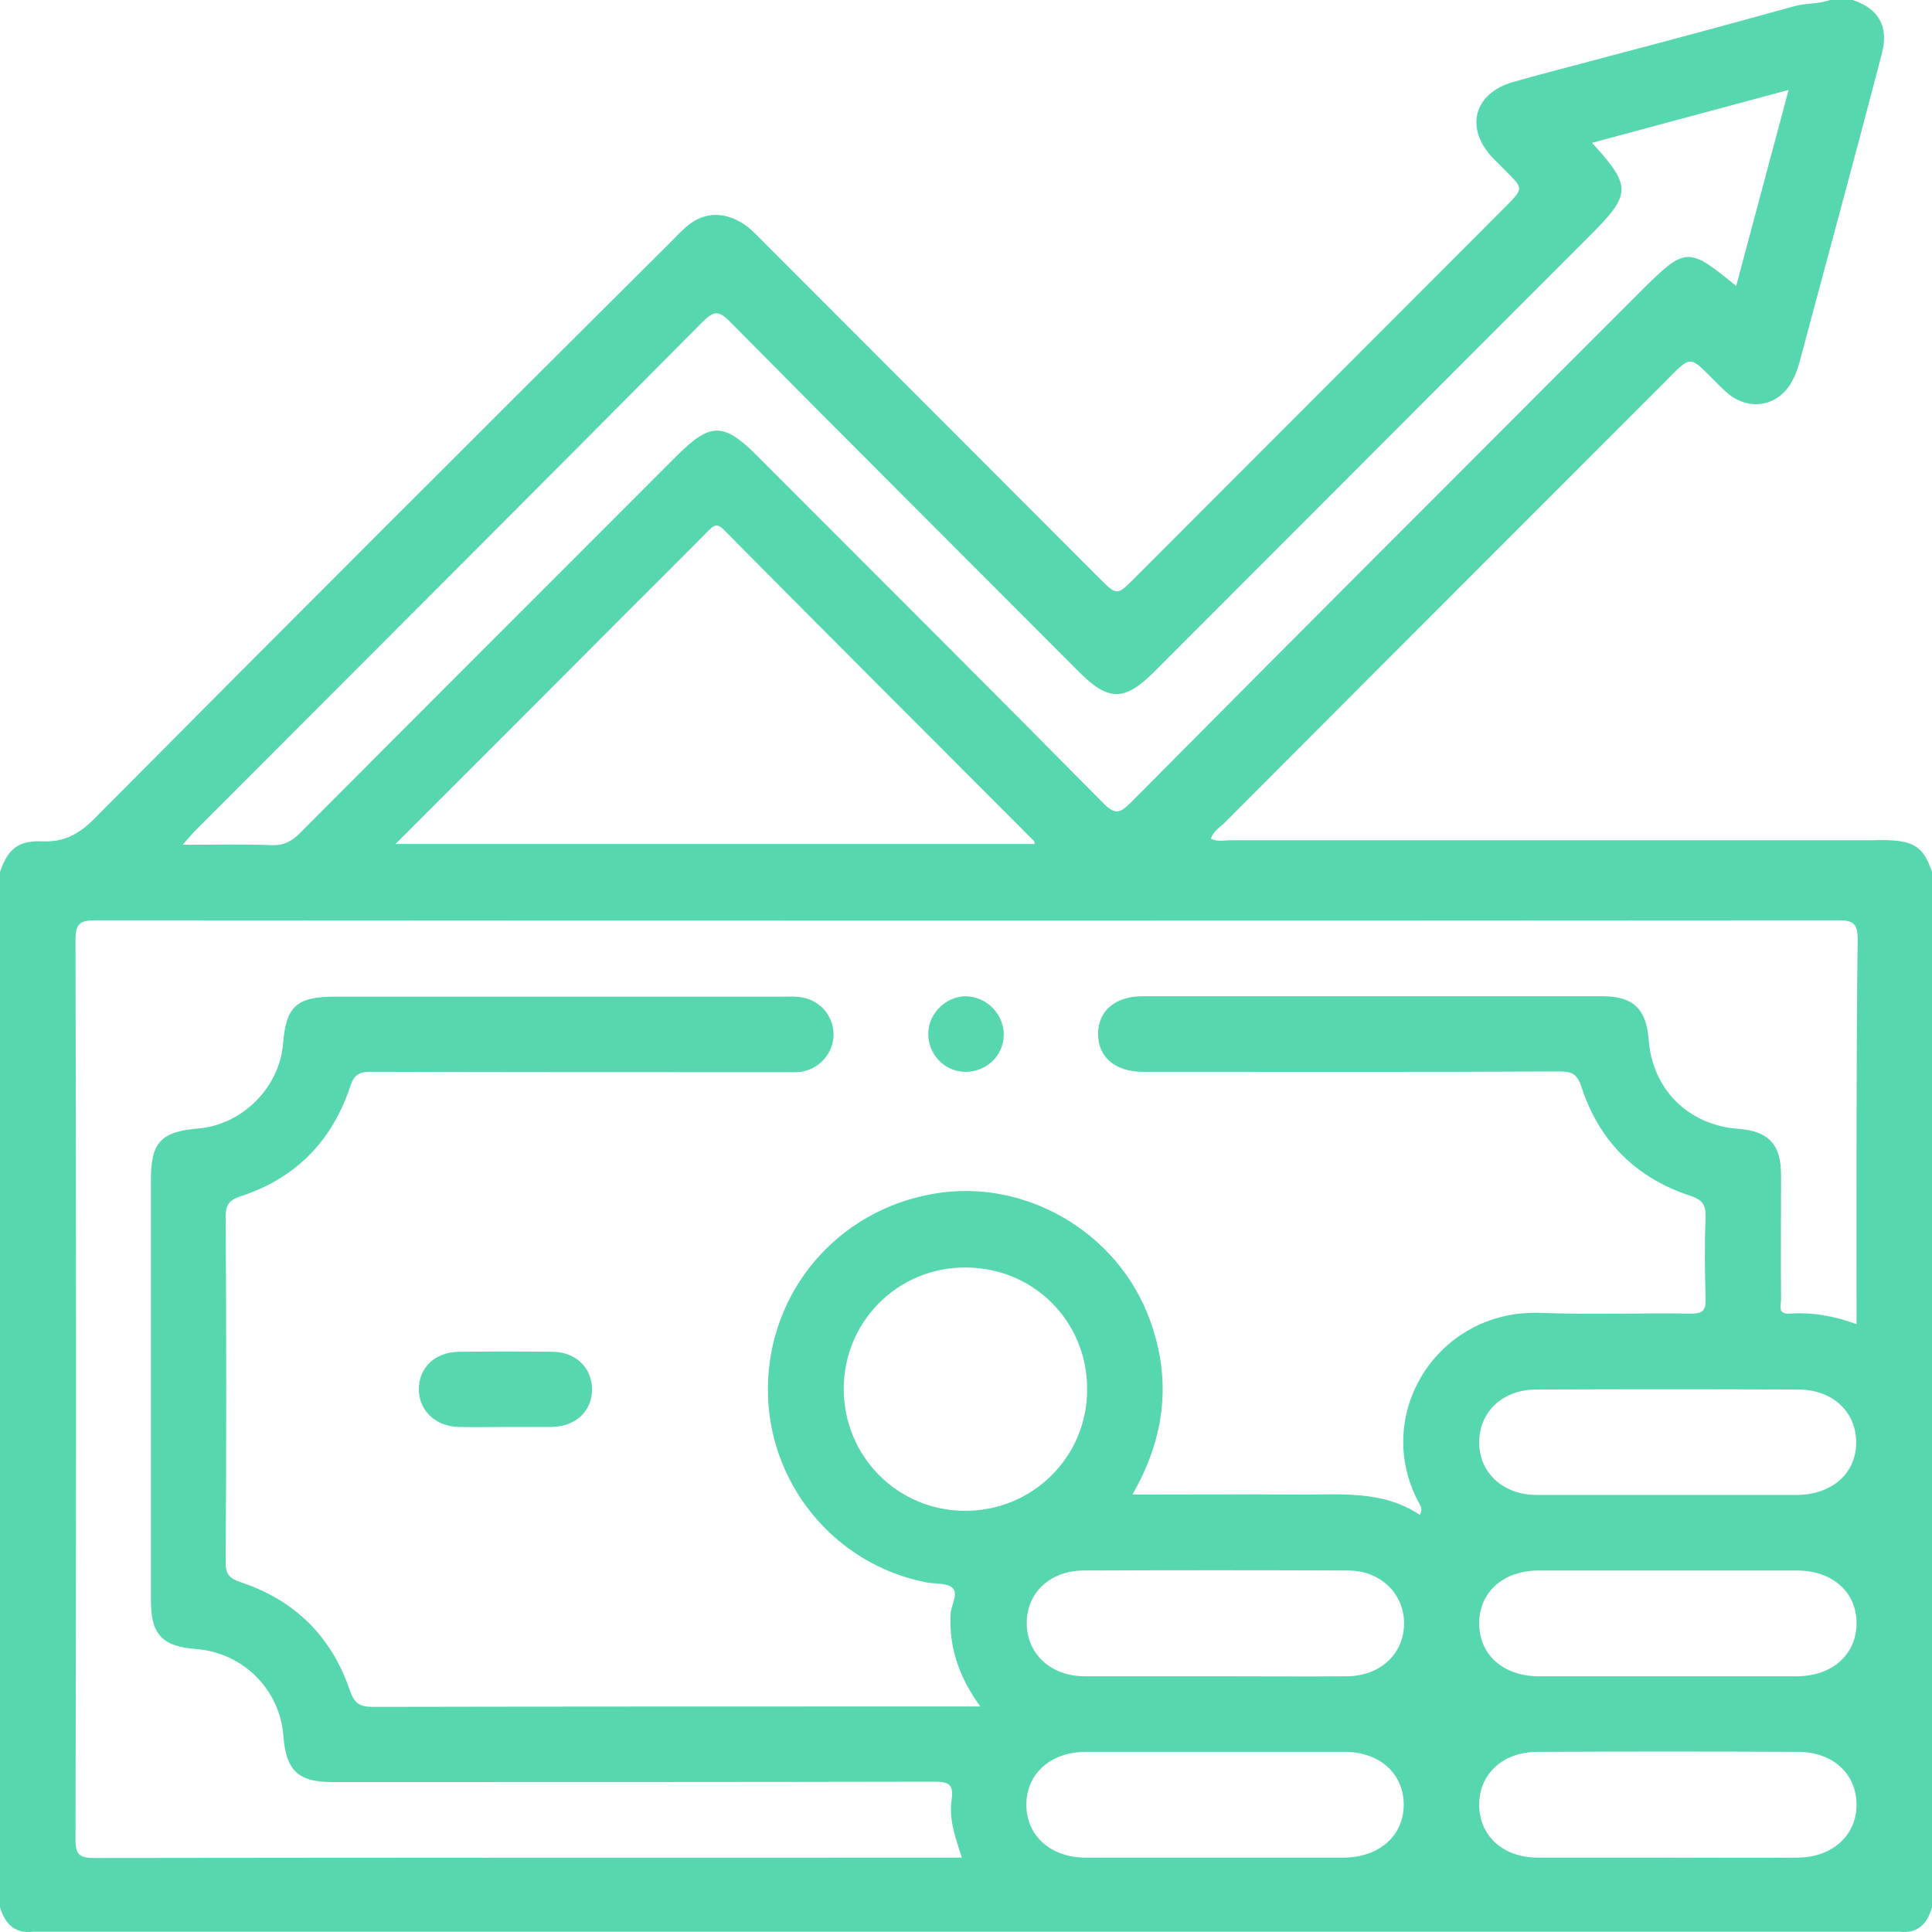 <svg width="50" height="50" viewBox="0 0 50 50" fill="none" xmlns="http://www.w3.org/2000/svg">
<path d="M48.897 21.745C48.73 21.735 48.574 21.745 48.408 21.745C42.891 21.745 37.383 21.745 31.865 21.745C31.689 21.745 31.514 21.794 31.338 21.706C31.396 21.52 31.553 21.422 31.68 21.305C35.459 17.511 39.248 13.727 43.027 9.944C43.809 9.161 43.682 9.171 44.443 9.924C44.57 10.051 44.697 10.178 44.844 10.276C45.391 10.628 46.035 10.462 46.357 9.905C46.445 9.748 46.514 9.582 46.562 9.406C47.275 6.737 48.008 4.058 48.701 1.388C48.887 0.684 48.623 0.225 47.949 0C47.754 0 47.559 0 47.363 0C47.06 0.108 46.728 0.078 46.416 0.166C44.863 0.596 43.31 1.017 41.748 1.427C40.879 1.662 40.02 1.877 39.16 2.122C38.135 2.415 37.9 3.324 38.643 4.097C38.76 4.214 38.877 4.331 38.984 4.439C39.424 4.879 39.424 4.879 38.984 5.329C35.772 8.545 32.568 11.752 29.355 14.969C28.906 15.419 28.906 15.419 28.438 14.95C25.547 12.056 22.666 9.171 19.775 6.277C19.58 6.082 19.395 5.876 19.15 5.739C18.662 5.466 18.174 5.505 17.754 5.876C17.607 6.003 17.471 6.15 17.334 6.287C12.363 11.234 7.383 16.211 2.432 21.197C2.051 21.579 1.67 21.794 1.113 21.774C0.469 21.745 0.205 21.97 0 22.566C0 31.493 0 40.43 0 49.356C0.127 49.787 0.381 50.05 0.859 49.992C16.953 49.992 33.047 49.992 49.15 49.992C49.629 50.05 49.883 49.787 50 49.356C50 40.43 50 31.493 50 22.566C49.795 21.95 49.551 21.774 48.897 21.745ZM5.107 21.442C9.473 17.071 13.838 12.711 18.184 8.33C18.467 8.047 18.594 8.027 18.887 8.321C21.885 11.352 24.912 14.363 27.92 17.384C28.691 18.157 29.102 18.157 29.883 17.374C33.643 13.61 37.412 9.836 41.172 6.072C42.217 5.026 42.227 4.82 41.201 3.696C42.9 3.236 44.56 2.796 46.289 2.327C45.83 4.048 45.381 5.72 44.932 7.402C43.682 6.375 43.623 6.385 42.471 7.529C38.066 11.938 33.652 16.348 29.258 20.777C28.975 21.061 28.848 21.08 28.555 20.787C25.576 17.775 22.578 14.783 19.59 11.792C18.721 10.921 18.379 10.931 17.5 11.811C14.258 15.057 11.006 18.303 7.764 21.559C7.559 21.765 7.354 21.882 7.051 21.872C6.309 21.843 5.557 21.862 4.727 21.862C4.873 21.696 4.99 21.559 5.107 21.442ZM26.777 21.843C21.289 21.843 15.81 21.843 10.234 21.843C12.207 19.868 14.131 17.951 16.045 16.025C16.807 15.262 17.568 14.51 18.32 13.747C18.467 13.6 18.555 13.522 18.74 13.718C21.406 16.407 24.092 19.095 26.768 21.774C26.768 21.774 26.768 21.794 26.777 21.843ZM28.047 40.645C30.322 40.635 32.598 40.635 34.883 40.645C35.732 40.645 36.338 41.241 36.338 42.023C36.328 42.806 35.723 43.373 34.863 43.382C33.721 43.392 32.588 43.382 31.445 43.382C30.322 43.382 29.199 43.382 28.076 43.382C27.188 43.382 26.572 42.796 26.572 42.004C26.572 41.221 27.178 40.645 28.047 40.645ZM24.961 39.1C23.232 39.09 21.846 37.702 21.836 35.961C21.826 34.211 23.232 32.793 24.99 32.803C26.748 32.803 28.145 34.201 28.135 35.961C28.135 37.712 26.719 39.11 24.961 39.1ZM34.785 48.075C33.662 48.075 32.539 48.075 31.416 48.075C30.312 48.075 29.199 48.075 28.096 48.075C27.197 48.075 26.572 47.518 26.562 46.726C26.553 45.915 27.178 45.338 28.105 45.338C30.332 45.338 32.559 45.338 34.795 45.338C35.703 45.338 36.318 45.895 36.328 46.687C36.338 47.499 35.703 48.066 34.785 48.075ZM46.533 48.075C45.391 48.085 44.258 48.075 43.115 48.075C42.012 48.075 40.898 48.075 39.795 48.075C38.897 48.075 38.281 47.508 38.281 46.707C38.281 45.905 38.897 45.338 39.795 45.338C42.041 45.328 44.287 45.328 46.533 45.338C47.432 45.338 48.047 45.905 48.047 46.707C48.047 47.499 47.422 48.066 46.533 48.075ZM46.514 43.382C45.391 43.382 44.268 43.382 43.145 43.382C42.041 43.382 40.928 43.382 39.824 43.382C38.897 43.382 38.272 42.815 38.281 41.994C38.291 41.202 38.906 40.645 39.815 40.645C42.041 40.645 44.268 40.645 46.504 40.645C47.432 40.645 48.057 41.212 48.047 42.023C48.037 42.825 47.422 43.373 46.514 43.382ZM46.514 38.689C45.391 38.689 44.268 38.689 43.145 38.689C42.022 38.689 40.898 38.689 39.775 38.689C38.887 38.689 38.272 38.103 38.281 37.311C38.291 36.528 38.897 35.961 39.756 35.961C42.022 35.952 44.277 35.952 46.543 35.961C47.432 35.961 48.047 36.548 48.037 37.34C48.037 38.132 47.412 38.679 46.514 38.689ZM48.047 34.27C47.471 34.055 46.904 33.957 46.318 33.996C45.996 34.016 46.094 33.791 46.094 33.634C46.084 32.559 46.094 31.483 46.094 30.408C46.094 29.616 45.772 29.274 44.99 29.215C43.691 29.117 42.764 28.198 42.666 26.898C42.607 26.116 42.266 25.783 41.484 25.783C37.51 25.783 33.545 25.783 29.57 25.783C28.857 25.783 28.418 26.164 28.418 26.761C28.418 27.357 28.867 27.738 29.57 27.738C33.164 27.738 36.768 27.748 40.361 27.729C40.684 27.729 40.82 27.797 40.928 28.13C41.387 29.538 42.344 30.486 43.74 30.945C44.072 31.053 44.15 31.19 44.141 31.513C44.111 32.217 44.121 32.911 44.141 33.615C44.15 33.908 44.072 33.996 43.77 33.996C42.471 33.977 41.162 34.025 39.863 33.977C37.188 33.879 35.478 36.646 36.738 38.924C36.777 38.992 36.816 39.061 36.748 39.207C35.772 38.552 34.658 38.689 33.574 38.679C32.178 38.67 30.781 38.679 29.307 38.679C30.166 37.184 30.322 35.688 29.756 34.153C28.926 31.874 26.504 30.476 24.15 30.897C21.67 31.327 19.893 33.419 19.873 35.922C19.854 38.357 21.572 40.478 23.955 40.948C24.189 40.997 24.502 40.958 24.648 41.094C24.814 41.251 24.609 41.544 24.6 41.789C24.561 42.649 24.824 43.412 25.371 44.164C25.166 44.164 25.02 44.164 24.883 44.164C19.805 44.164 14.727 44.164 9.648 44.174C9.297 44.174 9.17 44.077 9.053 43.744C8.584 42.365 7.646 41.427 6.26 40.958C5.957 40.86 5.83 40.762 5.84 40.41C5.859 37.447 5.859 34.475 5.84 31.513C5.84 31.209 5.898 31.073 6.211 30.965C7.637 30.506 8.594 29.538 9.062 28.12C9.16 27.817 9.287 27.738 9.6 27.738C13.145 27.748 16.699 27.748 20.244 27.748C20.41 27.748 20.576 27.758 20.732 27.738C21.221 27.66 21.582 27.24 21.572 26.751C21.562 26.262 21.191 25.861 20.693 25.803C20.547 25.783 20.4 25.793 20.254 25.793C16.396 25.793 12.539 25.793 8.682 25.793C7.676 25.793 7.402 26.037 7.324 27.025C7.227 28.149 6.27 29.107 5.137 29.205C4.17 29.283 3.906 29.567 3.906 30.515C3.906 34.153 3.906 37.78 3.906 41.417C3.906 42.307 4.199 42.61 5.088 42.678C6.289 42.776 7.246 43.725 7.334 44.927C7.402 45.817 7.715 46.12 8.594 46.12C13.789 46.12 18.975 46.12 24.17 46.11C24.521 46.11 24.688 46.149 24.629 46.57C24.551 47.078 24.727 47.567 24.893 48.075C24.707 48.075 24.541 48.075 24.385 48.075C17.08 48.075 9.775 48.075 2.461 48.085C2.07 48.085 1.953 48.017 1.953 47.596C1.973 39.843 1.973 32.089 1.953 24.326C1.953 23.867 2.1 23.818 2.5 23.818C17.52 23.828 32.539 23.828 47.559 23.818C47.94 23.818 48.076 23.876 48.076 24.307C48.037 27.611 48.047 30.916 48.047 34.27Z" fill="#56D7AF"/>
<path d="M13.125 36.929C12.705 36.929 12.285 36.939 11.855 36.929C11.27 36.91 10.85 36.509 10.84 35.971C10.83 35.404 11.25 34.993 11.875 34.984C12.685 34.974 13.496 34.974 14.307 34.984C14.902 34.993 15.312 35.394 15.322 35.942C15.332 36.509 14.902 36.919 14.287 36.929C13.906 36.929 13.516 36.929 13.125 36.929Z" fill="#56D7AF"/>
<path d="M25.977 26.79C25.967 27.338 25.508 27.758 24.951 27.738C24.424 27.719 24.014 27.269 24.023 26.741C24.033 26.223 24.482 25.783 25 25.783C25.537 25.793 25.986 26.252 25.977 26.79Z" fill="#56D7AF"/>
</svg>
